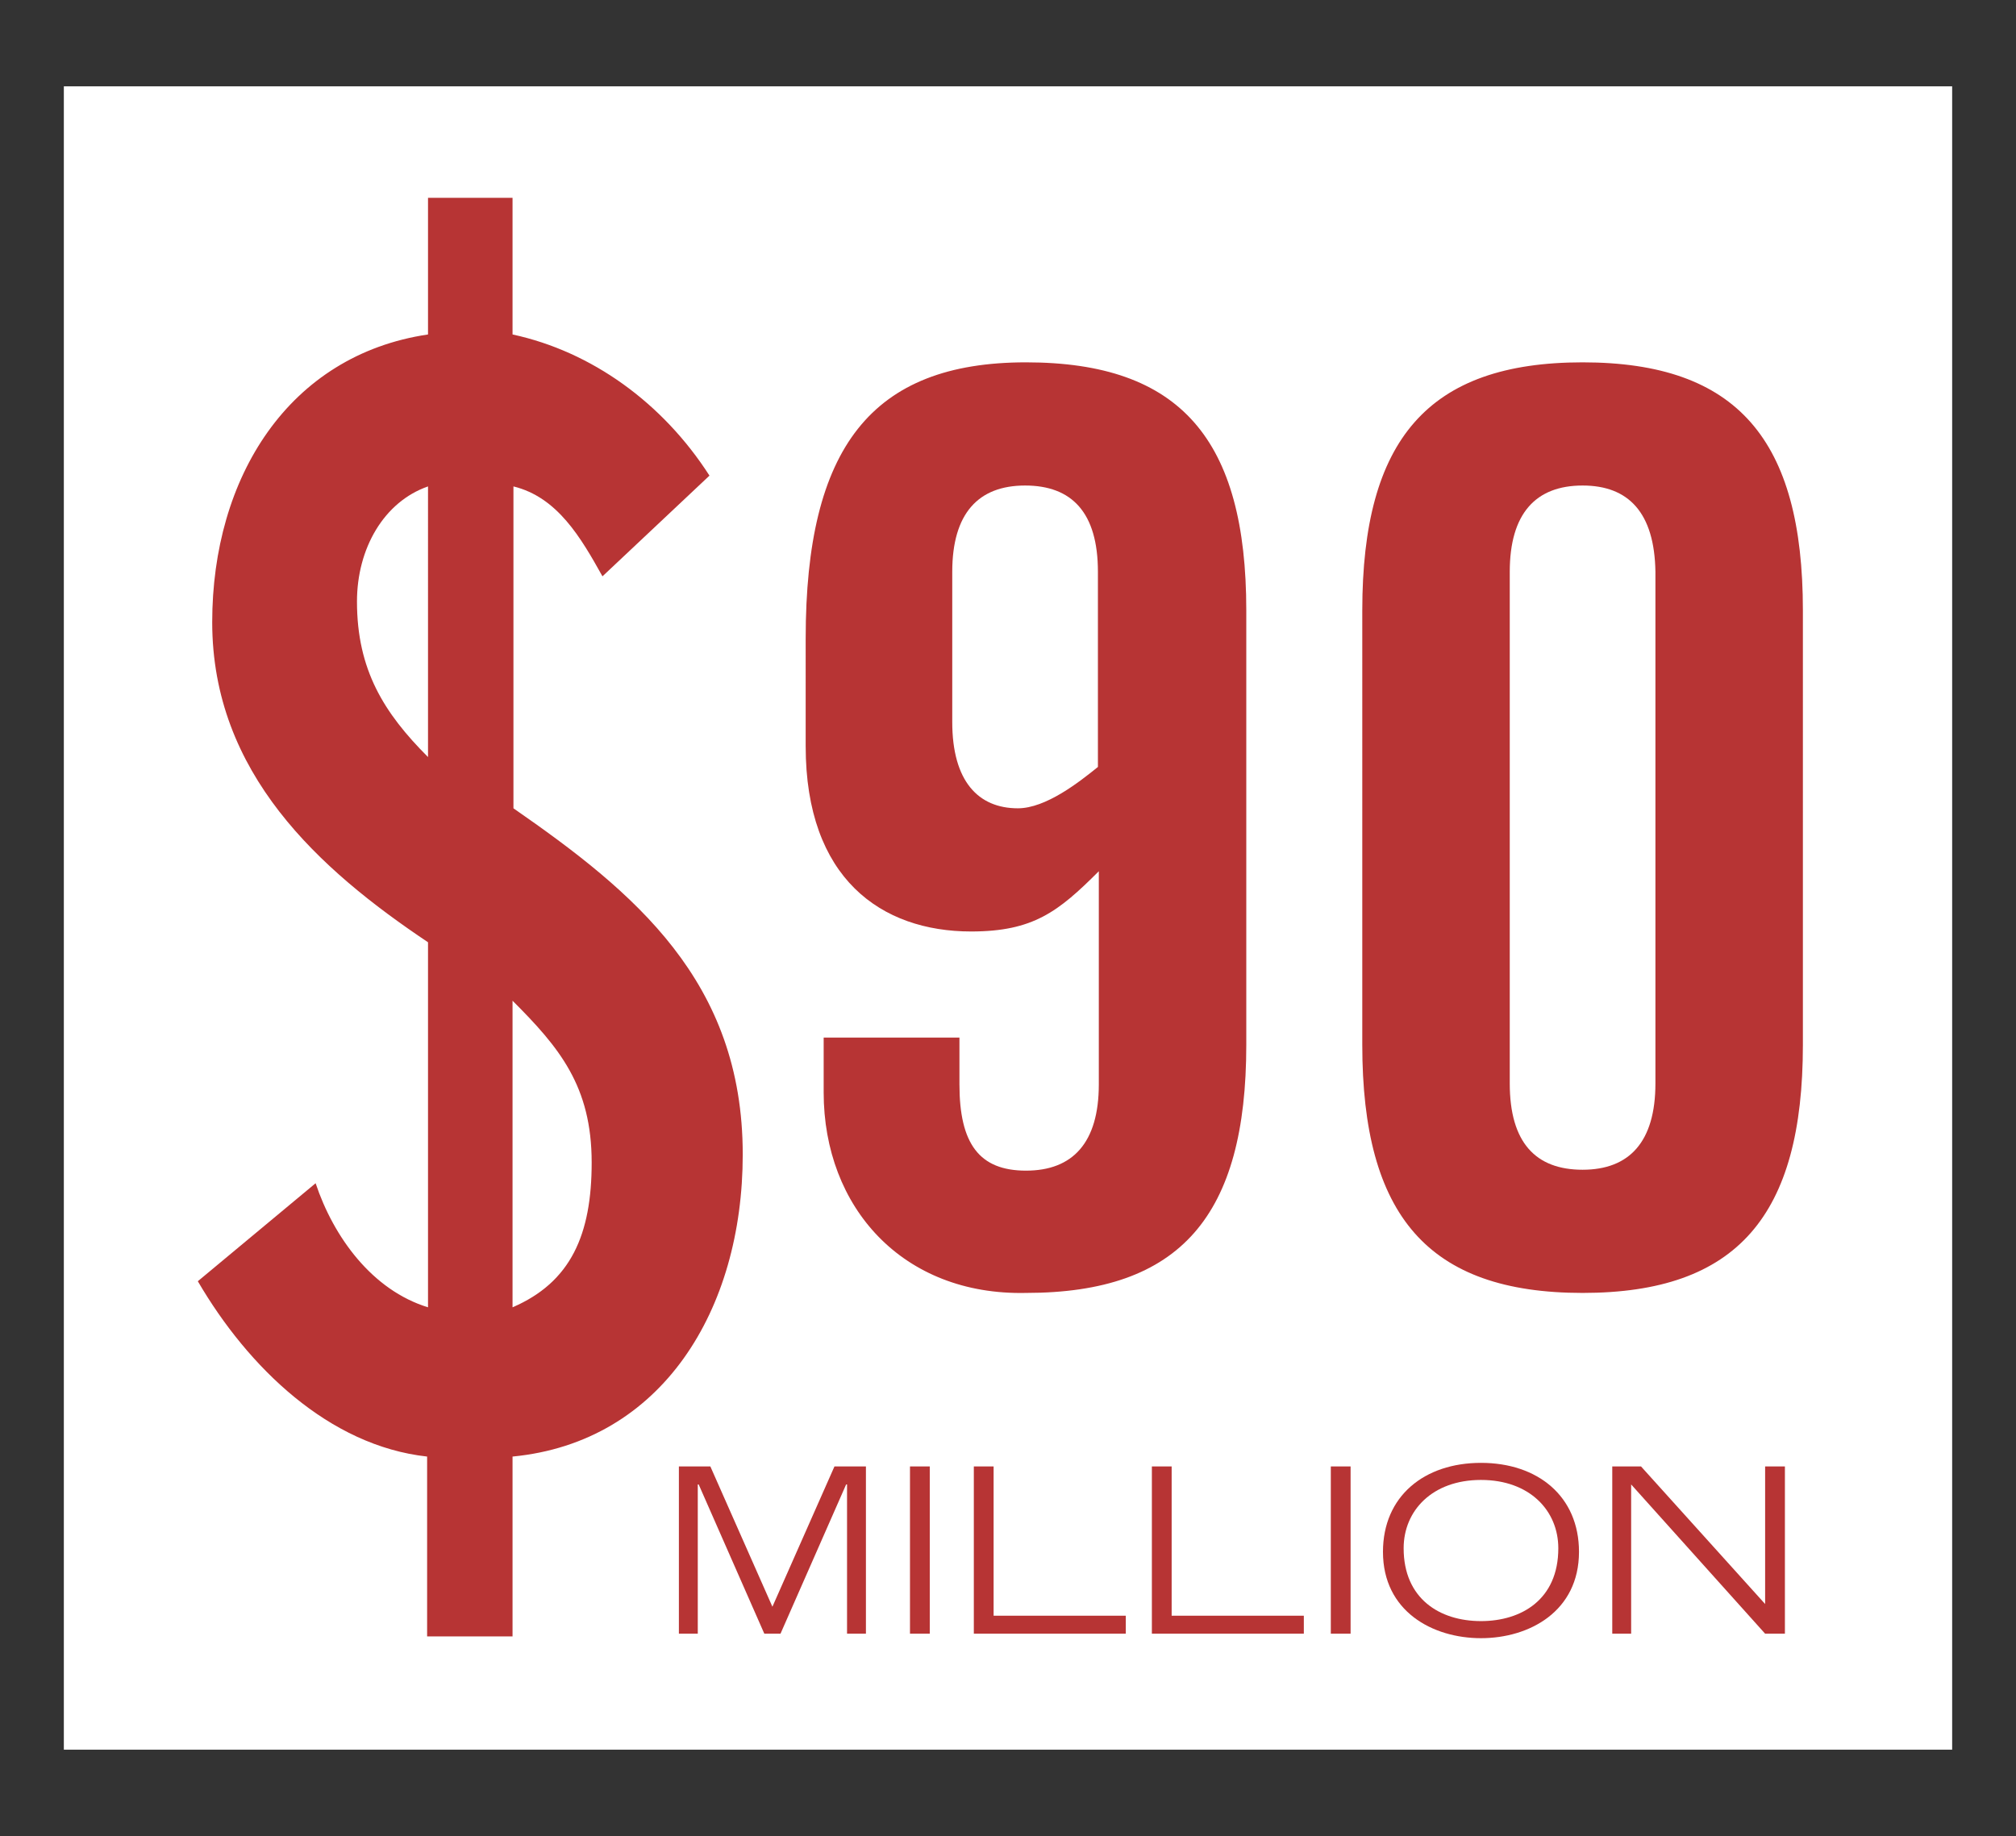 <?xml version="1.0" encoding="utf-8"?>
<!-- Generator: Adobe Illustrator 25.4.1, SVG Export Plug-In . SVG Version: 6.00 Build 0)  -->
<svg version="1.1" xmlns="http://www.w3.org/2000/svg" xmlns:xlink="http://www.w3.org/1999/xlink" x="0px" y="0px"
	 viewBox="0 0 224.2 204.2" style="enable-background:new 0 0 224.2 204.2;" xml:space="preserve">
<rect x="0" y="0" width="224.2" height="204.2" fill="#333333" stroke="none"/>
<style type="text/css">
	.st0{fill:#B73434;}
	.st1{fill:#FFFFFF;}
</style>
<g id="Layer_2">
	<rect x="9.6" y="12.1" class="st0" width="207" height="182"/>
</g>
<g id="Layer_1">
	<g>
		<path class="st1" d="M57,145.4c6.5-2.8,8.8-8.1,8.8-16.1c0-8.5-3.6-12.8-8.8-18V145.4z"/>
		<path class="st1" d="M39.7,66.9c0,7.6,3,12.4,7.9,17.3V54.1C42.7,55.8,39.7,61,39.7,66.9z"/>
		<path class="st1" d="M164.7,164.6c-5.4,0-8.6,3.4-8.6,7.6c0,5.6,4,8.1,8.6,8.1c4.5,0,8.6-2.4,8.6-8.1
			C173.3,168,170.1,164.6,164.7,164.6z"/>
		<path class="st1" d="M7.1,9.6v185h210V9.6H7.1z M57,162v20h-9.5v-20c-10.9-1.2-19.9-9.9-25.5-19.5l13.1-10.9
			c2,6,6.3,11.9,12.5,13.8v-40.6c-12.1-8.1-24-18.8-24-35.6c0-16.1,8.5-29.7,24-32V22H57v15.2c8.8,1.9,16.7,7.6,21.9,15.7L67,64.1
			c-2.4-4.3-5-8.8-9.9-10v35.8c13.4,9.3,25.5,19.2,25.5,38.5C82.6,145.7,73.6,160.4,57,162z M96.3,181.7h-2.1v-16.6h-0.1l-7.3,16.6
			H85l-7.3-16.6h-0.1v16.6h-2.1v-18.6h3.5l6.9,15.6l6.9-15.6h3.5V181.7z M91.6,121.5v-6.1h15.1v5.2c0,6.6,2.2,9.6,7.4,9.6
			c5.2,0,8.1-3.1,8.1-9.6V96.9c-4.5,4.5-7.3,6.7-14.2,6.7c-10,0-18.4-5.9-18.4-20.6V71c0-21.2,7.3-30.7,24.5-30.7
			s24.5,8.6,24.5,27.6v48.3c0,19-7.3,27.6-24.5,27.6C100.4,144.1,91.6,134.3,91.6,121.5z M103.4,181.7h-2.2v-18.6h2.2V181.7z
			 M125.2,181.7h-16.9v-18.6h2.2v16.6h14.7V181.7z M145,181.7h-16.9v-18.6h2.2v16.6H145V181.7z M150.2,181.7H148v-18.6h2.2V181.7z
			 M164.7,182.2c-5.4,0-10.9-3-10.9-9.6c0-6.2,4.6-9.9,10.9-9.9c6.3,0,10.9,3.7,10.9,9.9C175.6,179.2,170.1,182.2,164.7,182.2z
			 M198.5,181.7h-2.2l-14.9-16.6v16.6h-2.1v-18.6h3.2l13.8,15.3v-15.3h2.2V181.7z M200.5,116.2c0,19-7.3,27.6-24.5,27.6
			s-24.5-8.6-24.5-27.6V67.9c0-19,7.3-27.6,24.5-27.6s24.5,8.6,24.5,27.6V116.2z"/>
		<path class="st1" d="M176,54c-5.2,0-8.1,3.1-8.1,9.6v56.9c0,6.6,2.9,9.6,8.1,9.6c5.2,0,8.1-3.1,8.1-9.6V63.6
			C184,57,181.1,54,176,54z"/>
		<path class="st1" d="M122.1,63.6c0-6.6-2.9-9.6-8.1-9.6c-5.2,0-8.1,3.1-8.1,9.6v16.7c0,6.6,2.9,9.6,7.3,9.6c3.1,0,6.8-2.9,8.9-4.6
			V63.6z"/>
	</g>
</g>
</svg>
